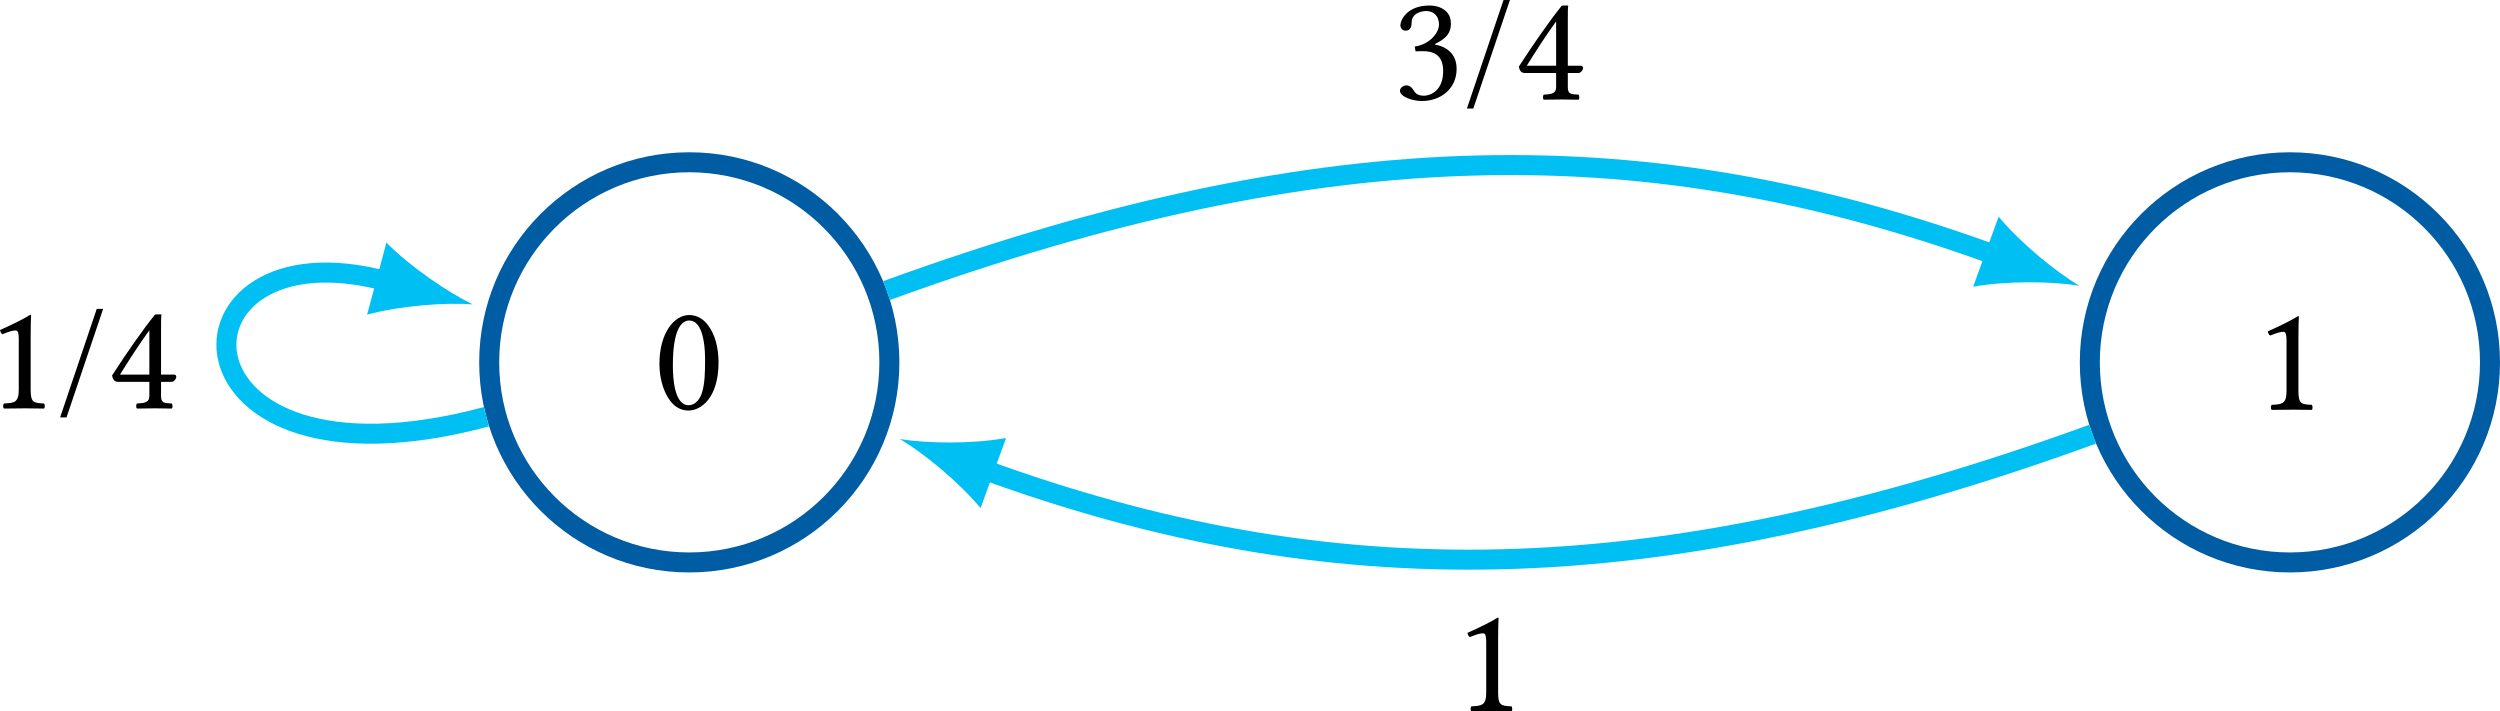 <?xml version="1.0" encoding="UTF-8" standalone="no"?>
<svg
   width="177.097pt"
   height="50.395pt"
   viewBox="0 0 177.097 50.395"
   version="1.1"
   id="svg16"
   xmlns:xlink="http://www.w3.org/1999/xlink"
   xmlns="http://www.w3.org/2000/svg"
   xmlns:svg="http://www.w3.org/2000/svg">
  <defs
     id="defs6">
    <g
       id="g6">
      <symbol
         overflow="visible"
         id="glyph0-0">
        <path
           style="stroke:none"
           d="M 0.547,-6.578 2.406,-3.812 0.547,-1.031 Z M 0.875,-0.547 2.719,-3.312 4.578,-0.547 Z M 3.047,-3.812 4.906,-6.578 V -1.031 Z M 2.719,-4.297 0.875,-7.062 H 4.578 Z M 0,0 H 5.453 V -7.609 H 0 Z m 0,0"
           id="path1" />
      </symbol>
      <symbol
         overflow="visible"
         id="glyph0-1">
        <path
           style="stroke:none"
           d="m 2.531,-6.266 c 0.188,0 0.359,0.062 0.484,0.188 0.344,0.281 0.641,1.109 0.641,2.562 0,1 -0.031,1.688 -0.188,2.25 -0.234,0.891 -0.781,1 -0.969,1 -1.016,0 -1.125,-1.875 -1.125,-2.828 0,-2.672 0.672,-3.172 1.156,-3.172 z m -0.047,6.375 c 0.844,0 2.125,-0.844 2.125,-3.406 0,-1.094 -0.266,-2.016 -0.75,-2.641 C 3.578,-6.328 3.125,-6.656 2.531,-6.656 c -1.078,0 -2.109,1.297 -2.109,3.453 0,1.156 0.359,2.25 0.969,2.859 0.297,0.297 0.672,0.453 1.094,0.453 z m 0,0"
           id="path2" />
      </symbol>
      <symbol
         overflow="visible"
         id="glyph0-2">
        <path
           style="stroke:none"
           d="m 3.141,-1.328 v -3.781 c 0,-0.656 0.016,-1.328 0.031,-1.469 C 3.172,-6.625 3.156,-6.625 3.109,-6.625 2.516,-6.266 1.938,-5.984 0.969,-5.547 1,-5.422 1.031,-5.312 1.141,-5.25 c 0.5,-0.203 0.734,-0.266 0.938,-0.266 0.188,0 0.219,0.266 0.219,0.625 v 3.562 C 2.297,-0.422 2,-0.375 1.25,-0.344 1.172,-0.266 1.172,-0.047 1.25,0.016 1.781,0.016 2.172,0 2.766,0 3.281,0 3.547,0.016 4.094,0.016 c 0.062,-0.062 0.062,-0.281 0,-0.359 C 3.328,-0.375 3.141,-0.422 3.141,-1.328 Z m 0,0"
           id="path3" />
      </symbol>
      <symbol
         overflow="visible"
         id="glyph0-3">
        <path
           style="stroke:none"
           d="M 3.203,-7.047 H 2.75 l -2.594,7.688 h 0.453 z m 0,0"
           id="path4" />
      </symbol>
      <symbol
         overflow="visible"
         id="glyph0-4">
        <path
           style="stroke:none"
           d="m 2.953,-5.531 v 3.141 H 0.875 C 1.422,-3.281 2.203,-4.5 2.953,-5.531 Z M 4.688,-2.391 H 3.781 v -3.188 c 0,-0.547 0,-0.969 0.031,-1.047 L 3.781,-6.656 H 3.438 c -0.078,0 -0.141,0.062 -0.172,0.125 C 2.578,-5.688 1.312,-3.891 0.312,-2.328 0.344,-2.172 0.406,-1.875 0.734,-1.875 h 2.219 v 1 c 0,0.5 -0.406,0.5 -0.875,0.531 C 2,-0.266 2,-0.047 2.078,0.016 2.422,0.016 2.859,0 3.359,0 c 0.422,0 0.844,0.016 1.188,0.016 0.062,-0.062 0.062,-0.281 0,-0.359 C 4.016,-0.375 3.781,-0.359 3.781,-0.875 v -1 h 0.75 c 0.156,0 0.328,-0.203 0.328,-0.344 0,-0.109 -0.047,-0.172 -0.172,-0.172 z m 0,0"
           id="path5" />
      </symbol>
      <symbol
         overflow="visible"
         id="glyph0-5">
        <path
           style="stroke:none"
           d="m 2.344,-6.266 c 0.469,0 0.906,0.281 0.906,0.969 C 3.25,-4.75 2.625,-3.906 1.531,-3.75 l 0.062,0.344 c 0.188,-0.016 0.375,-0.016 0.516,-0.016 0.625,0 1.438,0.172 1.438,1.406 0,1.453 -0.969,1.75 -1.359,1.75 -0.547,0 -0.656,-0.266 -0.781,-0.453 C 1.297,-0.875 1.156,-1 0.938,-1 c -0.234,0 -0.453,0.203 -0.453,0.375 0,0.438 0.906,0.734 1.562,0.734 1.297,0 2.453,-0.844 2.453,-2.281 0,-1.188 -0.891,-1.609 -1.531,-1.719 L 2.953,-3.922 C 3.844,-4.344 4.094,-4.781 4.094,-5.359 c 0,-0.328 -0.062,-0.594 -0.328,-0.875 -0.25,-0.234 -0.625,-0.422 -1.188,-0.422 -1.609,0 -2.062,1.047 -2.062,1.406 0,0.156 0.109,0.375 0.375,0.375 0.375,0 0.422,-0.359 0.422,-0.562 0,-0.703 0.75,-0.828 1.031,-0.828 z m 0,0"
           id="path6" />
      </symbol>
    </g>
  </defs>
  <g
     id="surface1"
     transform="translate(-211.393,-339.954)">
    <path
       style="fill:none;stroke:#005ca3;stroke-width:1.417;stroke-linecap:butt;stroke-linejoin:miter;stroke-miterlimit:10;stroke-opacity:1"
       d="m 14.175,-0.001 c 0,7.828 -6.348,14.176 -14.176,14.176 -7.828,0 -14.172,-6.348 -14.172,-14.176 0,-7.828 6.344,-14.172 14.172,-14.172 7.828,0 14.176,6.344 14.176,14.172 z m 0,0"
       transform="matrix(1,0,0,-1,260.22,365.624)"
       id="path7" />
    <g
       style="fill:#000000;fill-opacity:1"
       id="g7">
      <use
         xlink:href="#glyph0-1"
         x="257.684"
         y="368.926"
         id="use7" />
    </g>
    <path
       style="fill:none;stroke:#005ca3;stroke-width:1.417;stroke-linecap:butt;stroke-linejoin:miter;stroke-miterlimit:10;stroke-opacity:1"
       d="m 127.561,-0.001 c 0,7.828 -6.348,14.176 -14.176,14.176 -7.824,0 -14.172,-6.348 -14.172,-14.176 0,-7.828 6.348,-14.172 14.172,-14.172 7.828,0 14.176,6.344 14.176,14.172 z m 0,0"
       transform="matrix(1,0,0,-1,260.22,365.624)"
       id="path8" />
    <g
       style="fill:#000000;fill-opacity:1"
       id="g8">
      <use
         xlink:href="#glyph0-2"
         x="371.07"
         y="368.975"
         id="use8" />
    </g>
    <path
       style="fill:none;stroke:#00bff3;stroke-width:1.417;stroke-linecap:butt;stroke-linejoin:miter;stroke-miterlimit:10;stroke-opacity:1"
       d="M -14.376,-3.853 C -37.587,-10.071 -37.587,10.069 -21.458,5.749"
       transform="matrix(1,0,0,-1,260.22,365.624)"
       id="path9" />
    <path
       style="fill:#00bff3;fill-opacity:1;fill-rule:nonzero;stroke:none"
       d="m 244.883,361.516 c -1.723,-0.828 -4.398,-2.637 -6.117,-4.375 l -1.367,5.102 c 2.359,-0.641 5.578,-0.875 7.484,-0.727"
       id="path10" />
    <g
       style="fill:#000000;fill-opacity:1"
       id="g12">
      <use
         xlink:href="#glyph0-2"
         x="210.424"
         y="368.88"
         id="use10" />
      <use
         xlink:href="#glyph0-3"
         x="215.497"
         y="368.88"
         id="use11" />
      <use
         xlink:href="#glyph0-4"
         x="219.02"
         y="368.88"
         id="use12" />
    </g>
    <path
       style="fill:none;stroke:#00bff3;stroke-width:1.417;stroke-linecap:butt;stroke-linejoin:miter;stroke-miterlimit:10;stroke-opacity:1"
       d="M 13.983,5.089 C 45.288,16.483 68.1,16.483 92.51,7.597"
       transform="matrix(1,0,0,-1,260.22,365.624)"
       id="path12" />
    <path
       style="fill:#00bff3;fill-opacity:1;fill-rule:nonzero;stroke:none"
       d="m 358.688,360.195 c -1.645,-0.977 -4.152,-3.012 -5.715,-4.891 l -1.805,4.961 c 2.406,-0.434 5.633,-0.383 7.52,-0.07"
       id="path13" />
    <g
       style="fill:#000000;fill-opacity:1"
       id="g15">
      <use
         xlink:href="#glyph0-5"
         x="310.078"
         y="347.001"
         id="use13" />
      <use
         xlink:href="#glyph0-3"
         x="315.151"
         y="347.001"
         id="use14" />
      <use
         xlink:href="#glyph0-4"
         x="318.674"
         y="347.001"
         id="use15" />
    </g>
    <path
       style="fill:none;stroke:#00bff3;stroke-width:1.417;stroke-linecap:butt;stroke-linejoin:miter;stroke-miterlimit:10;stroke-opacity:1"
       d="M 99.401,-5.091 C 68.1,-16.481 45.288,-16.481 20.874,-7.599"
       transform="matrix(1,0,0,-1,260.22,365.624)"
       id="path15" />
    <path
       style="fill:#00bff3;fill-opacity:1;fill-rule:nonzero;stroke:none"
       d="m 275.141,371.055 c 1.645,0.973 4.148,3.008 5.715,4.891 l 1.805,-4.965 c -2.406,0.438 -5.633,0.387 -7.52,0.074"
       id="path16" />
    <g
       style="fill:#000000;fill-opacity:1"
       id="g16">
      <use
         xlink:href="#glyph0-2"
         x="314.377"
         y="390.333"
         id="use16" />
    </g>
  </g>
</svg>
